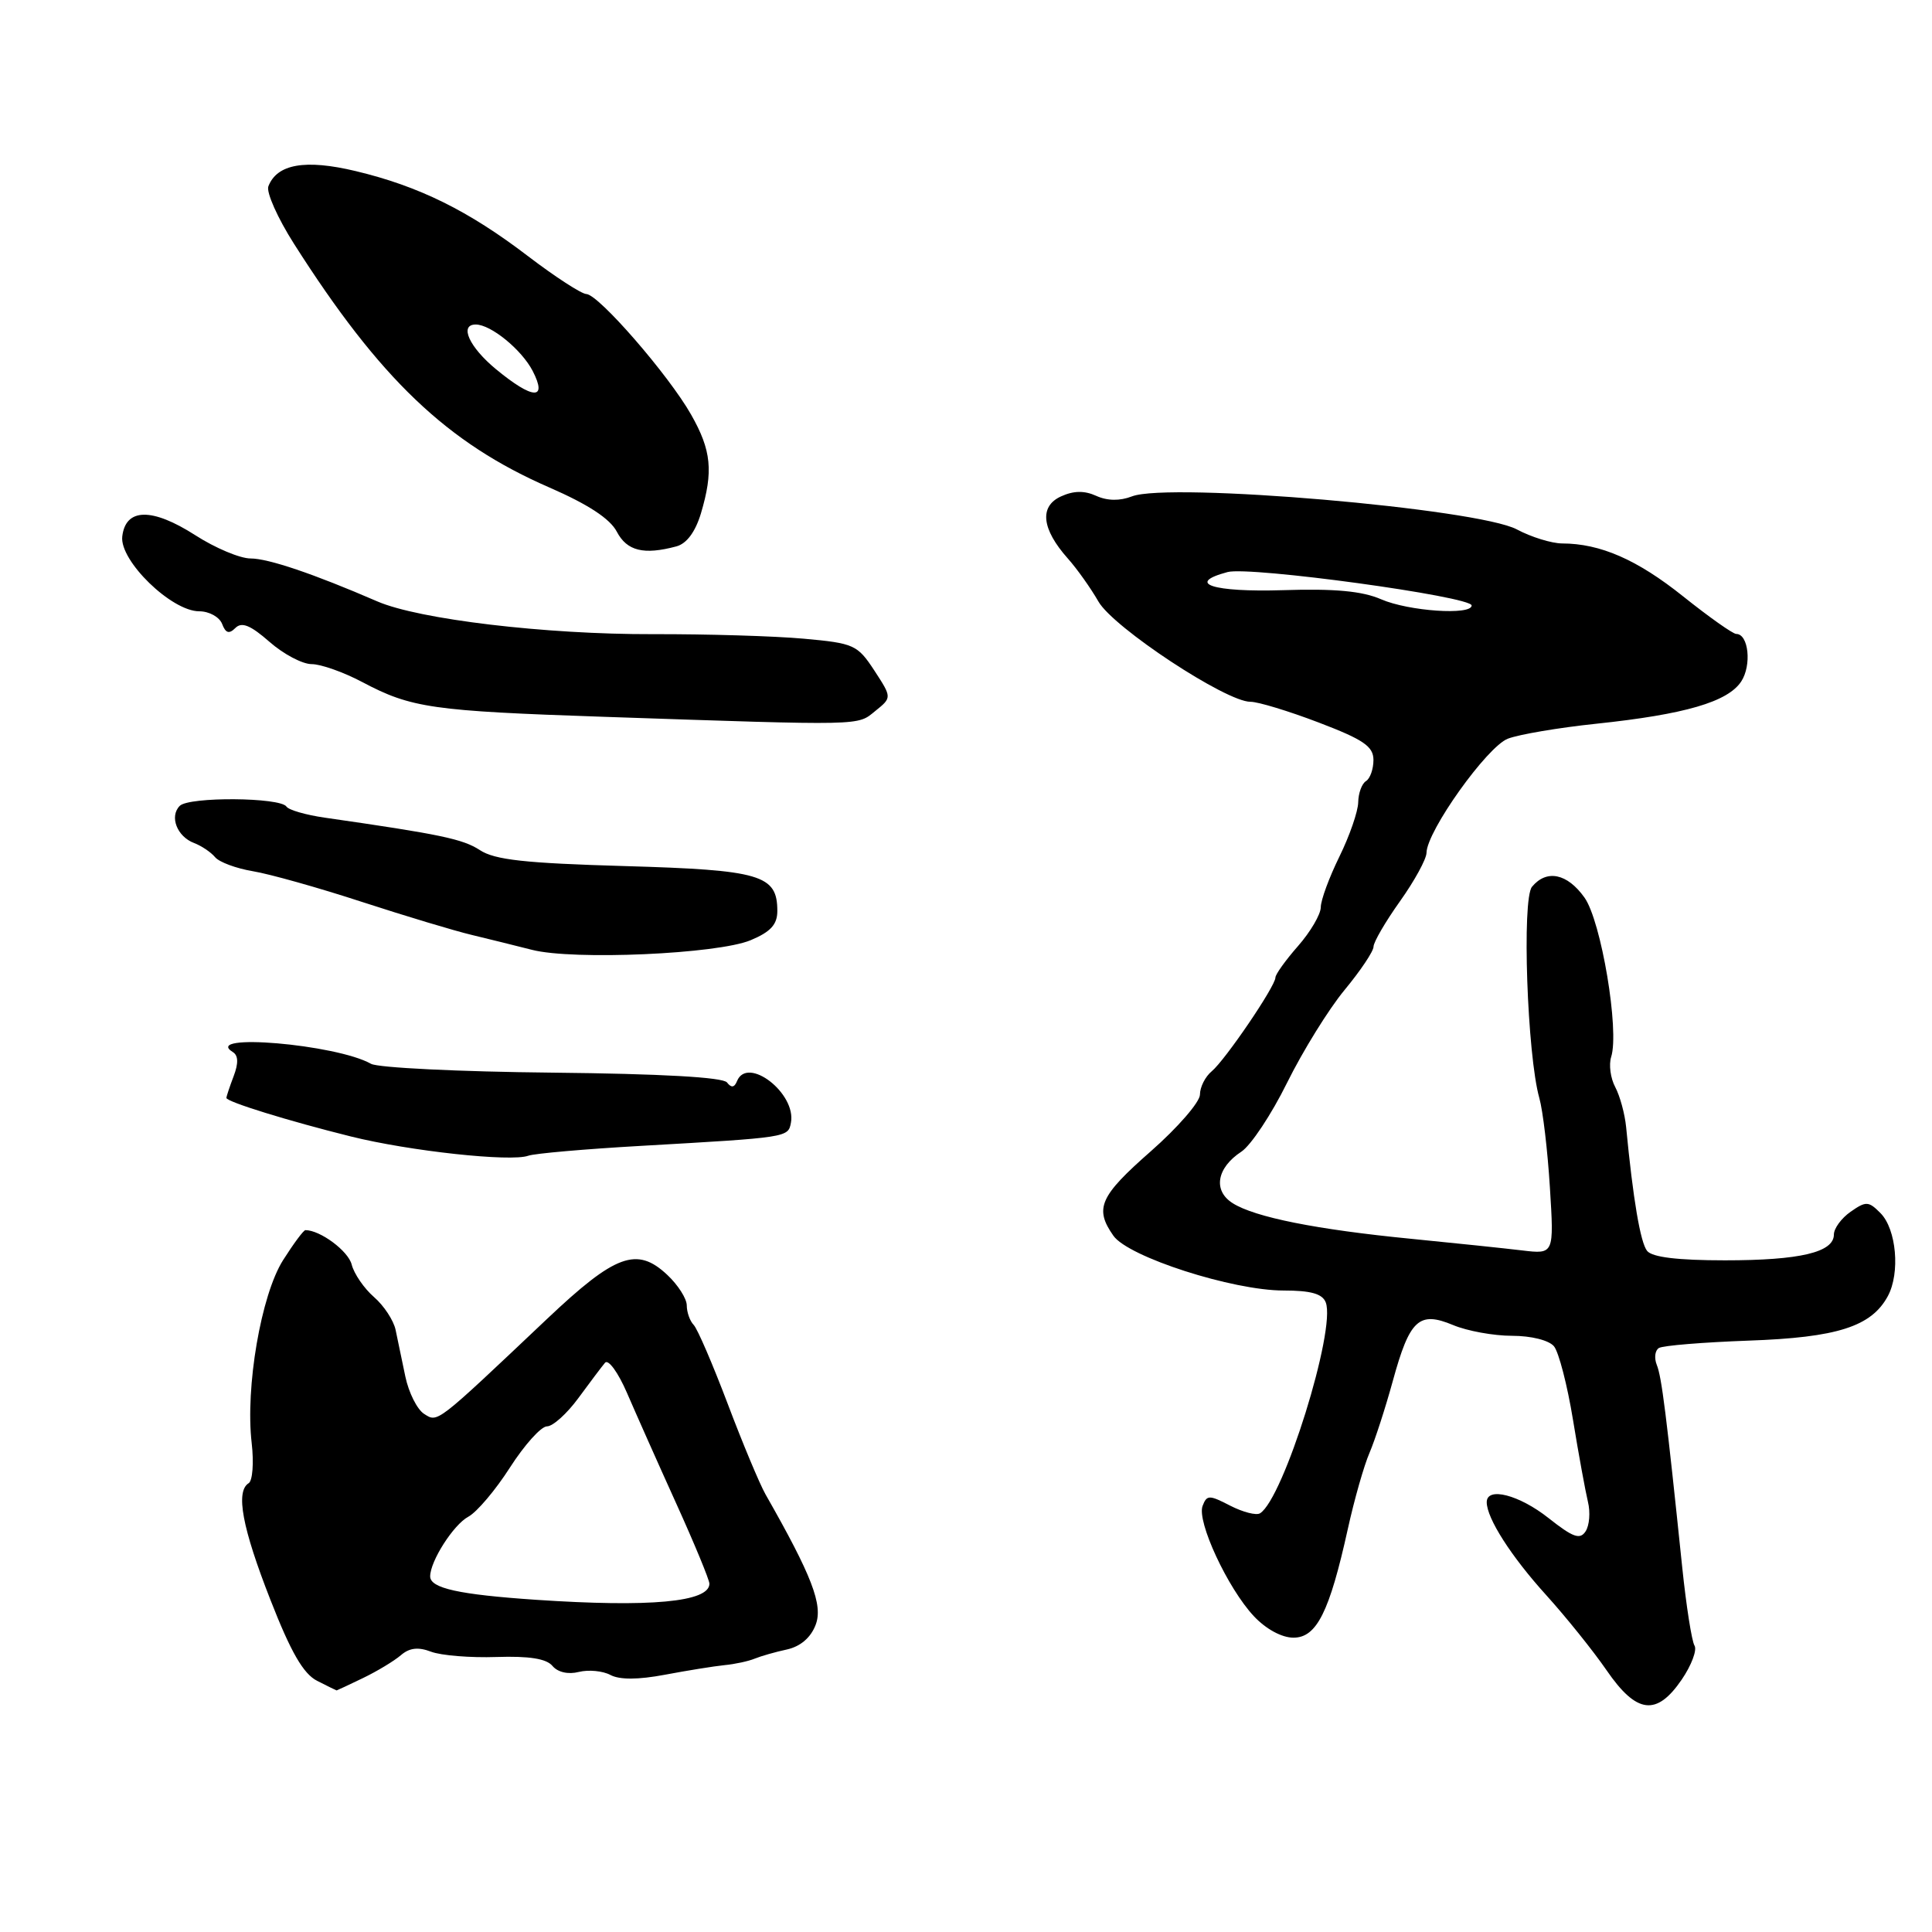 <?xml version="1.0" encoding="UTF-8" standalone="no"?>
<!DOCTYPE svg PUBLIC "-//W3C//DTD SVG 1.1//EN" "http://www.w3.org/Graphics/SVG/1.1/DTD/svg11.dtd" >
<svg xmlns="http://www.w3.org/2000/svg" xmlns:xlink="http://www.w3.org/1999/xlink" version="1.1" viewBox="0 0 256 256">
 <g >
 <path fill="currentColor"
d=" M 222.84 222.55 C 224.13 220.66 224.89 218.63 224.53 218.05 C 224.17 217.46 223.44 212.83 222.91 207.74 C 220.81 187.50 220.18 182.43 219.53 180.85 C 219.17 179.94 219.29 178.94 219.81 178.62 C 220.34 178.29 225.68 177.86 231.68 177.64 C 243.44 177.23 247.97 175.78 250.15 171.74 C 251.80 168.68 251.29 162.88 249.18 160.75 C 247.60 159.15 247.25 159.14 245.22 160.56 C 244.00 161.41 243.00 162.77 243.00 163.58 C 243.00 165.94 238.52 167.00 228.56 167.00 C 222.31 167.00 218.92 166.59 218.25 165.75 C 217.36 164.64 216.39 158.91 215.47 149.34 C 215.30 147.60 214.65 145.22 214.03 144.05 C 213.40 142.88 213.16 141.08 213.49 140.04 C 214.60 136.55 212.17 122.04 209.95 118.93 C 207.67 115.73 204.94 115.16 203.00 117.50 C 201.64 119.13 202.36 139.80 203.97 145.50 C 204.44 147.15 205.07 152.48 205.37 157.35 C 205.92 166.19 205.92 166.19 201.71 165.69 C 199.39 165.41 192.78 164.72 187.00 164.15 C 174.43 162.92 166.28 161.29 163.34 159.43 C 160.70 157.77 161.21 154.75 164.49 152.60 C 165.75 151.77 168.48 147.66 170.55 143.46 C 172.63 139.26 176.05 133.73 178.16 131.18 C 180.27 128.63 182.00 126.05 182.00 125.44 C 182.00 124.84 183.57 122.14 185.50 119.43 C 187.43 116.72 189.01 113.83 189.02 113.00 C 189.06 110.13 197.05 98.93 199.80 97.88 C 201.29 97.31 206.55 96.42 211.50 95.90 C 223.28 94.66 228.94 93.00 230.72 90.30 C 232.13 88.15 231.70 84.00 230.06 84.00 C 229.62 84.00 226.45 81.76 223.02 79.02 C 216.93 74.15 212.05 72.02 206.99 72.01 C 205.60 72.00 202.90 71.17 200.99 70.15 C 195.78 67.38 154.95 63.87 150.00 65.77 C 148.37 66.40 146.72 66.37 145.25 65.70 C 143.69 64.99 142.26 65.01 140.58 65.78 C 137.69 67.10 138.02 70.10 141.49 74.00 C 142.72 75.38 144.54 77.95 145.55 79.71 C 147.52 83.16 162.47 93.01 165.69 92.99 C 166.68 92.98 170.76 94.22 174.74 95.74 C 180.67 98.00 181.98 98.90 181.99 100.69 C 181.99 101.90 181.55 103.16 181.00 103.50 C 180.45 103.84 179.99 105.10 179.97 106.31 C 179.95 107.51 178.83 110.75 177.48 113.50 C 176.13 116.25 175.01 119.27 175.01 120.22 C 175.00 121.16 173.65 123.47 172.00 125.35 C 170.35 127.23 169.00 129.11 169.00 129.53 C 169.00 130.68 162.35 140.46 160.56 141.95 C 159.70 142.66 159.00 144.05 159.00 145.04 C 159.00 146.02 156.07 149.40 152.50 152.54 C 145.71 158.50 144.99 160.12 147.53 163.74 C 149.50 166.55 163.32 171.00 170.08 171.00 C 173.70 171.00 175.23 171.43 175.67 172.58 C 177.05 176.18 170.06 198.61 166.96 200.52 C 166.47 200.83 164.69 200.37 163.01 199.51 C 160.23 198.07 159.91 198.07 159.35 199.54 C 158.56 201.59 162.67 210.44 166.14 214.15 C 167.74 215.86 169.84 217.00 171.39 217.00 C 174.46 217.00 176.16 213.61 178.59 202.61 C 179.45 198.70 180.75 194.15 181.47 192.50 C 182.18 190.85 183.57 186.57 184.55 183.00 C 186.79 174.83 188.02 173.69 192.55 175.58 C 194.41 176.36 197.92 177.00 200.35 177.00 C 202.89 177.00 205.24 177.59 205.91 178.39 C 206.54 179.15 207.68 183.54 208.43 188.14 C 209.18 192.74 210.08 197.62 210.41 199.00 C 210.75 200.38 210.61 202.13 210.10 202.91 C 209.36 204.05 208.44 203.72 205.20 201.16 C 201.30 198.07 197.00 196.96 197.00 199.05 C 197.00 201.18 200.23 206.23 204.88 211.36 C 207.51 214.27 211.11 218.75 212.88 221.32 C 216.86 227.11 219.51 227.43 222.84 222.55 Z  M 48.10 222.35 C 49.97 221.45 52.22 220.09 53.11 219.33 C 54.25 218.34 55.42 218.21 57.12 218.86 C 58.44 219.36 62.34 219.68 65.79 219.56 C 70.12 219.42 72.40 219.78 73.20 220.74 C 73.90 221.58 75.28 221.90 76.70 221.54 C 77.99 221.22 79.87 221.40 80.88 221.94 C 82.10 222.59 84.56 222.58 88.11 221.91 C 91.08 221.35 94.62 220.78 96.00 220.64 C 97.38 220.51 99.17 220.12 100.00 219.78 C 100.83 219.44 102.75 218.89 104.29 218.56 C 106.07 218.16 107.44 216.99 108.08 215.29 C 109.08 212.67 107.58 208.79 101.43 198.00 C 100.65 196.62 98.39 191.22 96.42 186.00 C 94.44 180.78 92.42 176.07 91.91 175.55 C 91.41 175.03 91.00 173.87 91.00 172.97 C 91.00 172.08 89.84 170.26 88.42 168.93 C 84.40 165.15 81.55 166.19 72.50 174.75 C 57.66 188.79 58.03 188.51 56.20 187.35 C 55.28 186.77 54.16 184.54 53.71 182.40 C 53.26 180.25 52.68 177.47 52.42 176.22 C 52.16 174.97 50.87 173.00 49.55 171.86 C 48.24 170.72 46.91 168.78 46.60 167.56 C 46.15 165.76 42.43 163.00 40.47 163.00 C 40.22 163.00 38.89 164.80 37.50 166.99 C 34.59 171.61 32.49 183.83 33.35 191.22 C 33.65 193.82 33.47 196.21 32.95 196.53 C 31.19 197.62 32.09 202.44 35.83 211.98 C 38.55 218.95 40.20 221.79 42.02 222.72 C 43.38 223.41 44.54 223.98 44.60 223.99 C 44.65 223.99 46.22 223.26 48.10 222.35 Z  M 85.00 151.83 C 104.41 150.72 104.43 150.72 104.80 148.78 C 105.55 144.89 99.04 139.85 97.66 143.25 C 97.31 144.12 96.90 144.17 96.33 143.43 C 95.79 142.74 87.60 142.28 73.16 142.13 C 60.87 142.01 50.07 141.48 49.16 140.96 C 44.56 138.36 26.70 136.84 30.86 139.41 C 31.58 139.86 31.61 140.89 30.96 142.60 C 30.43 143.99 30.00 145.29 30.00 145.48 C 30.00 145.99 38.25 148.54 46.50 150.59 C 54.30 152.53 67.69 153.98 70.00 153.14 C 70.83 152.84 77.58 152.25 85.00 151.83 Z  M 99.47 124.58 C 102.12 123.47 103.00 122.50 103.00 120.71 C 103.00 115.92 100.81 115.28 82.79 114.76 C 69.58 114.38 65.55 113.94 63.58 112.64 C 61.32 111.17 58.38 110.55 43.00 108.34 C 40.52 107.98 38.26 107.33 37.96 106.88 C 37.14 105.64 25.05 105.55 23.82 106.78 C 22.42 108.18 23.46 110.86 25.73 111.71 C 26.70 112.08 27.95 112.92 28.50 113.58 C 29.05 114.24 31.30 115.07 33.50 115.44 C 35.70 115.80 42.22 117.63 48.00 119.52 C 53.78 121.40 60.30 123.36 62.50 123.88 C 64.70 124.41 68.30 125.30 70.50 125.86 C 75.96 127.26 95.07 126.42 99.47 124.58 Z  M 115.98 94.21 C 118.19 92.43 118.19 92.43 115.85 88.84 C 113.62 85.44 113.15 85.23 106.50 84.63 C 102.65 84.28 93.65 84.01 86.50 84.03 C 72.27 84.07 55.49 82.07 50.00 79.69 C 41.55 76.03 35.55 74.00 33.20 74.00 C 31.81 74.00 28.52 72.62 25.88 70.92 C 20.14 67.24 16.64 67.30 16.20 71.09 C 15.83 74.30 22.72 81.00 26.40 81.00 C 27.71 81.00 29.07 81.75 29.43 82.67 C 29.90 83.91 30.36 84.04 31.19 83.21 C 32.03 82.37 33.19 82.84 35.70 85.04 C 37.55 86.67 40.07 88.00 41.29 88.00 C 42.52 88.00 45.54 89.07 48.01 90.38 C 54.50 93.82 57.27 94.21 80.00 94.98 C 114.82 96.16 113.55 96.18 115.98 94.21 Z  M 89.62 72.40 C 90.98 72.04 92.13 70.49 92.87 68.05 C 94.54 62.45 94.27 59.68 91.57 54.93 C 88.59 49.68 79.32 39.01 77.69 38.96 C 77.04 38.94 73.58 36.70 70.00 33.97 C 62.06 27.90 55.50 24.67 47.13 22.67 C 40.45 21.07 36.70 21.73 35.56 24.69 C 35.26 25.47 36.79 28.90 38.96 32.31 C 50.34 50.21 59.25 58.71 72.83 64.61 C 77.92 66.83 80.83 68.73 81.73 70.45 C 83.07 73.01 85.30 73.56 89.62 72.40 Z  M 183.01 79.41 C 180.51 78.32 176.86 77.98 170.01 78.20 C 160.69 78.49 157.04 77.30 162.66 75.80 C 165.60 75.01 195.00 79.04 195.00 80.23 C 195.00 81.56 186.65 80.99 183.01 79.41 Z  M 71.00 211.98 C 60.82 211.29 57.00 210.45 57.00 208.88 C 57.00 206.86 60.09 202.02 62.06 200.97 C 63.19 200.36 65.67 197.43 67.58 194.44 C 69.50 191.45 71.70 189.00 72.48 189.00 C 73.26 189.00 75.13 187.31 76.64 185.25 C 78.15 183.19 79.74 181.08 80.17 180.57 C 80.60 180.06 81.91 181.86 83.08 184.57 C 84.25 187.28 87.18 193.87 89.60 199.21 C 92.02 204.55 94.00 209.34 94.00 209.85 C 94.00 212.28 86.16 213.00 71.00 211.98 Z  M 65.73 48.93 C 62.18 46.00 60.81 43.00 63.04 43.00 C 65.04 43.00 69.12 46.33 70.58 49.15 C 72.59 53.05 70.62 52.96 65.73 48.93 Z "/>
</g>
</svg>